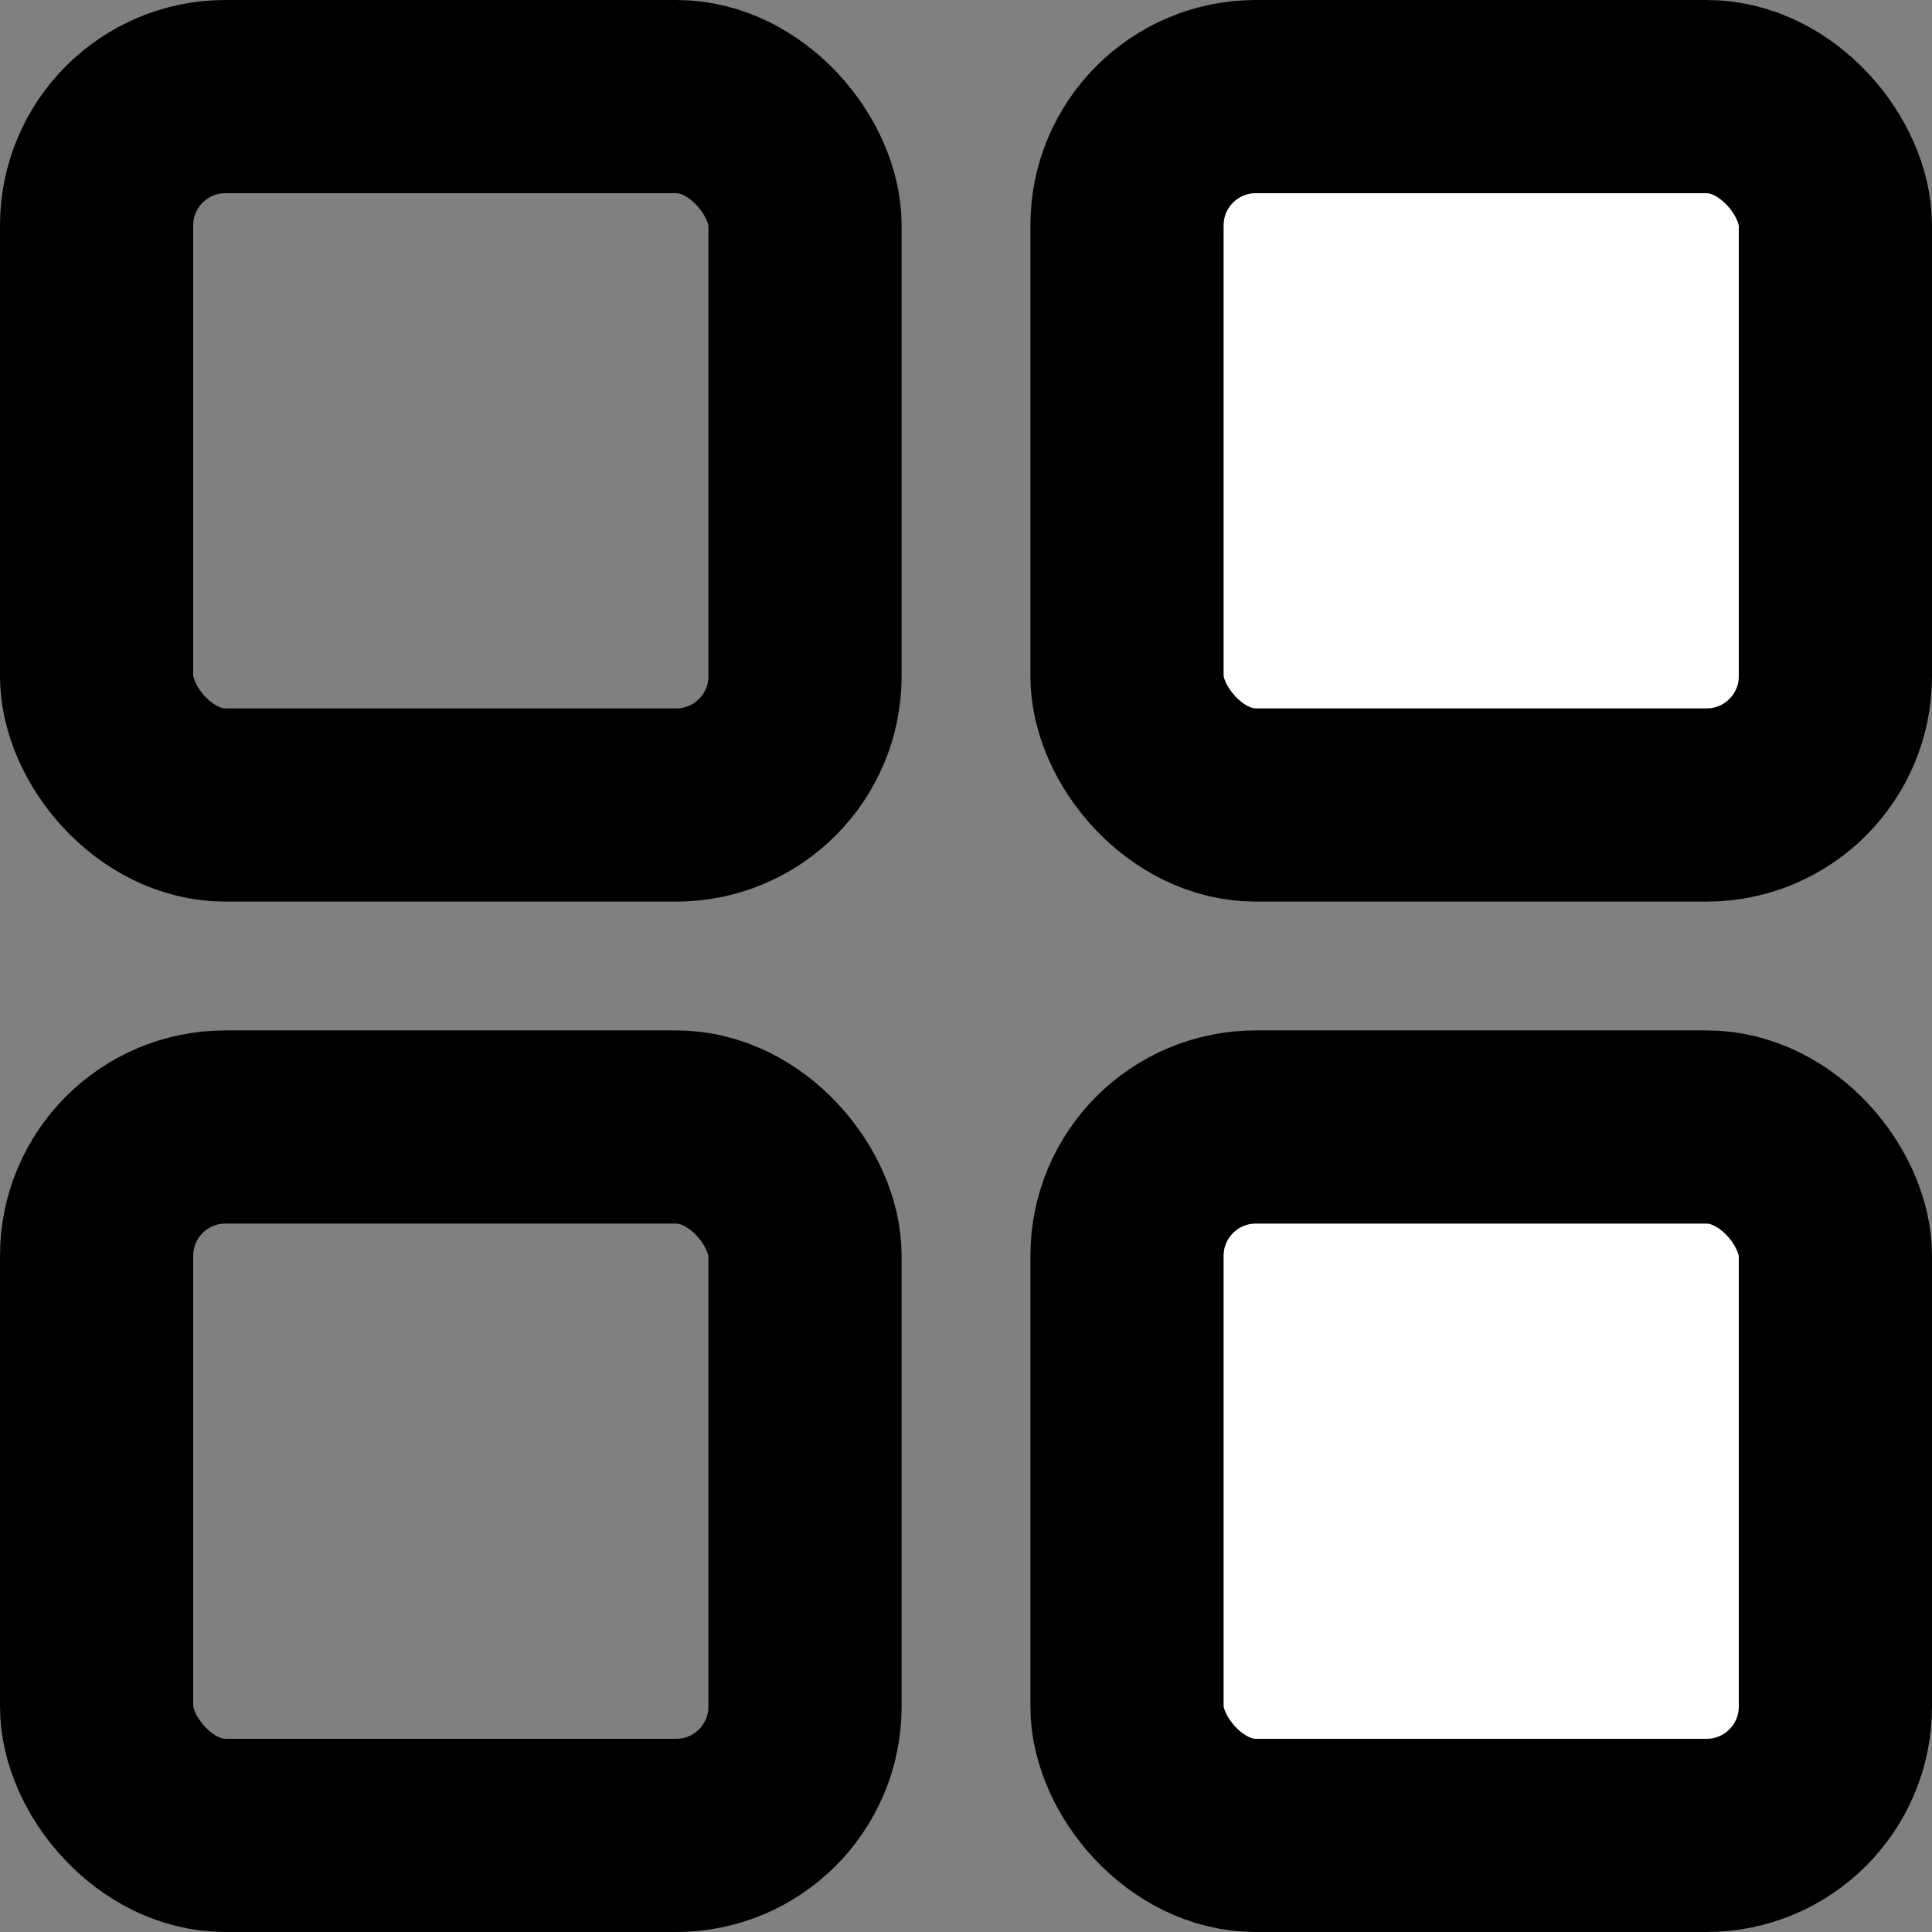 <?xml version="1.0" encoding="UTF-8"?>
<svg width="15px" height="15px" viewBox="0 0 15 15" version="1.1" xmlns="http://www.w3.org/2000/svg" xmlns:xlink="http://www.w3.org/1999/xlink">
    <rect x="0" y="0" width="15" height="15" fill="#808080" stroke="none"/>
    <!-- Generator: sketchtool 51.2 (57519) - http://www.bohemiancoding.com/sketch -->
    <title>87CA2835-3AAC-4890-8671-9BE4E28CC71C</title>
    <desc>Created with sketchtool.</desc>
    <defs></defs>
    <g id="Flow1:-Visualise-the-deck" stroke="none" stroke-width="1" fill="none" fill-rule="evenodd">
        <g id="Vs-h-2" transform="translate(-1194, -194)" stroke="#000000" stroke-width="1.5">
            <g id="nav/second" transform="translate(1135, 192)">
                <g id="gridview" transform="translate(59, 2)">
                    <rect id="Rectangle-6" x="0.75" y="0.75" width="5.5" height="5.5" rx="1"></rect>
                    <rect id="Rectangle-6" x="0.75" y="8.75" width="5.5" height="5.5" rx="1"></rect>
                    <rect id="Rectangle-6" fill="#FFFFFF" x="8.75" y="0.75" width="5.5" height="5.5" rx="1"></rect>
                    <rect id="Rectangle-6" fill="#FFFFFF" x="8.75" y="8.75" width="5.5" height="5.5" rx="1"></rect>
                </g>
            </g>
        </g>
    </g>
</svg>